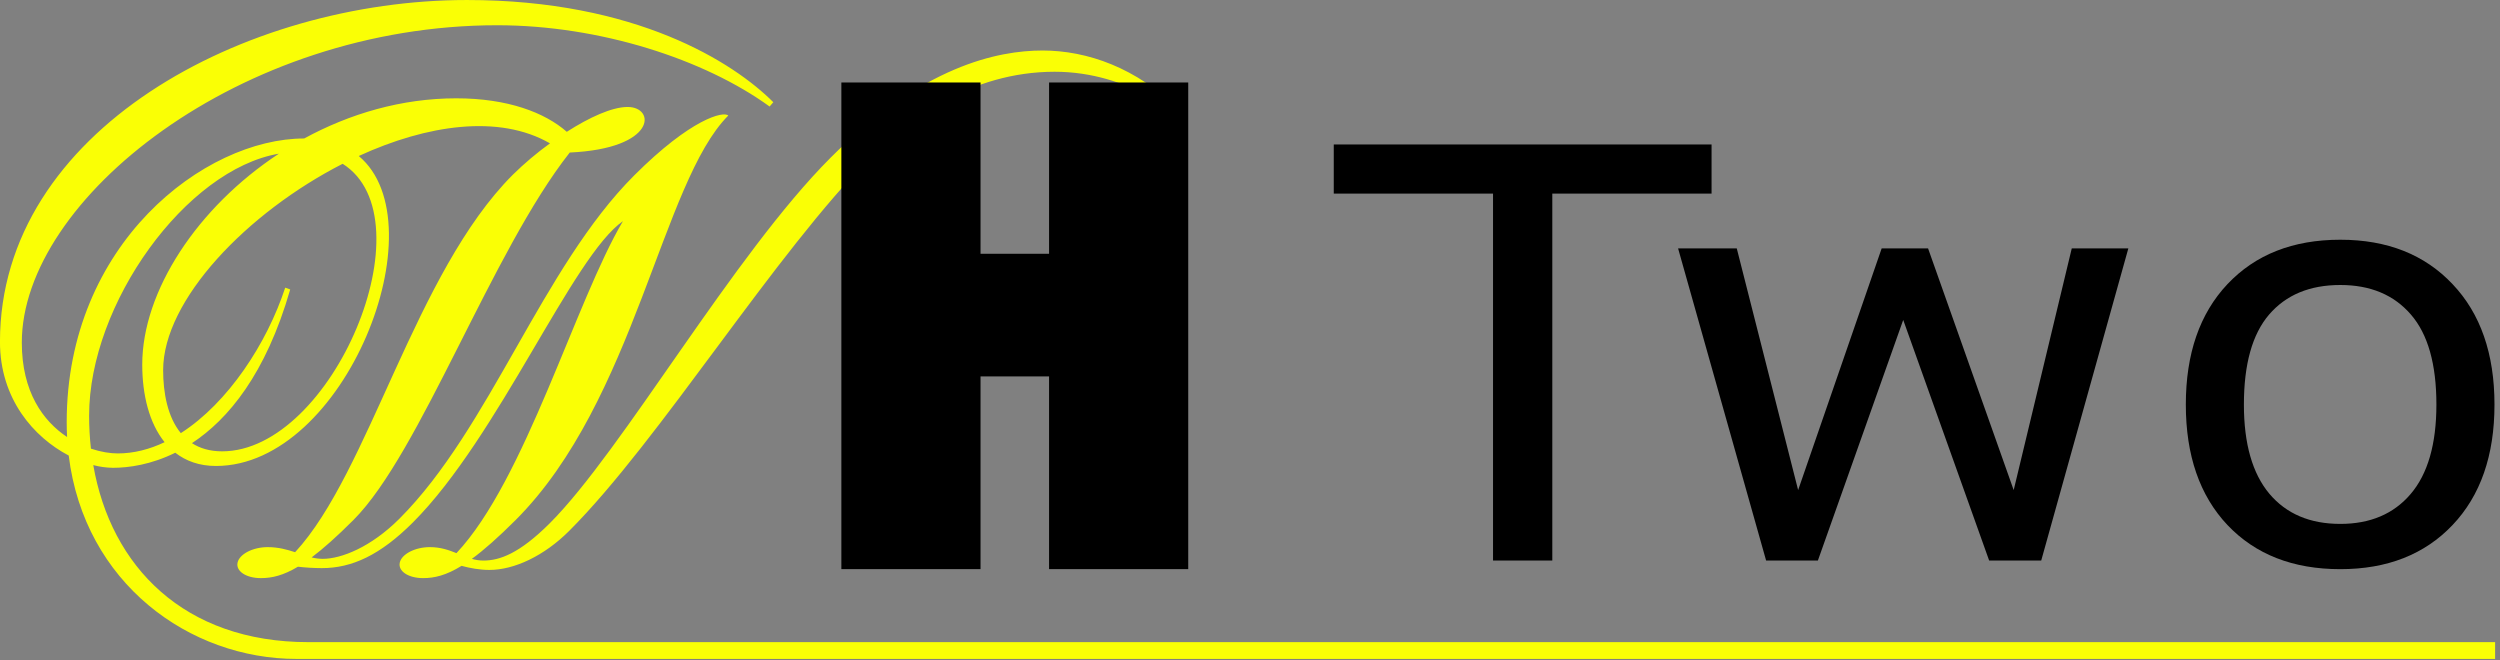 <svg data-name="Layer 2" version="1.1" viewBox="0 0 800 211.26" xmlns="http://www.w3.org/2000/svg">
 <rect x="0" y="0" width="800" height="211.26" fill="#808080" stroke="none"/>
 <defs>
  <style>.cls-1{fill:#faff05;}.cls-2{fill:#fff;}</style>
 </defs>
 <g transform="matrix(.211 0 0 .211 -2.213 -.074)">
  <path d="m145.64 630.65c0-169.83 147-373.25 287.82-397.25-123.76 81.42-207.25 208.61-207.25 319.9 0 46.26 10.74 89 33.92 117.66-22.87 10.88-46.75 17.06-71.13 17.06-11.21 0-25.44-2.16-40.59-7.25-1.853-16.642-2.778-33.375-2.77-50.12zm384.51-381.9c132.66 83.73-15.49 436.09-182.77 436.09-18.66 0-33.72-4.59-45.77-12.41 54.77-35.93 112.06-104.57 149-233.09l-7.57-2.73c-27.65 84.38-86.57 174.64-158.31 220.63-20.1-24.37-26.81-61.24-26.81-95.52 0-106.37 127.11-238.83 272.26-312.97zm-52 725.46c-188.38 0-299.52-114.58-326.2-268.51 9.743 2.61 19.774 3.991 29.86 4.11 23.59 0 57.6-4.64 94.5-22.87 16.28 12.72 36.73 20.09 61.71 20.09 195.67 0 340-367.12 216.56-470.1 103.43-47.47 212.79-63.67 290-19.18-19.955 14.429-38.795 30.341-56.36 47.6-148.42 148.41-217.69 451-330.17 572.47-12.17-4-25.46-7.71-41.64-7.71-22.37 0-42.79 10.52-45.62 23.5s13 23.5 35.38 23.5c16.8 0 33.93-4 56.18-17.3 12.021 1.388 24.11 2.099 36.21 2.13 45.5 0 88.43-19.57 138.18-69.32 130-130 242.29-404.26 318.53-456.9-71.65 120.72-148.25 392.63-252.51 503.49-11.69-4.71-24.26-9.11-40.35-9.11-22.37 0-42.79 10.52-45.62 23.5s13 23.5 35.38 23.5c17.33 0 35-4.22 58.33-18.61 12.46 3.38 27.28 6.19 42.21 6.19 37.66 0 83-21.21 121-59.2 137.75-137.75 311.67-421.33 459.16-568.82 53.65-53.65 149.42-127.51 277.15-127.51 115.29 0 191.81 70.51 191.81 70.51 2.72-2.72 1.66-7.37-4.59-13.62-62.5-62.5-137.65-89.1-205.65-89.1s-182.44 23.57-321.13 162.27c-147.99 147.93-315.86 444.37-426.1 554.61-46.25 46.25-76.32 56.66-100.65 56.66-5.959-0.036-11.885-0.895-17.61-2.55 18.22-13.33 39.78-32.31 66.49-59 180.76-180.76 221.68-512.61 322.4-613.33-7-7-56.21 4.31-142.88 91-139.34 139.3-218.57 383.12-355.9 520.45-43 43-88 60.83-116.3 60.83-5.67-0.052-11.313-0.78-16.81-2.17 17.58-13.2 38.23-31.54 63.49-56.81 101.41-101.41 209.79-407.39 328-557.23 132.27-6.09 130.33-69.11 87.85-69.11-23.9 0-58.4 15.94-92.34 37.67-33.35-29.29-89.75-50.79-167.68-50.79-82.61 0-161.55 23.29-230.58 60.9-151.25 0-360.17 159.93-360.17 430.26 0 7.607 0.2 15.107 0.6 22.5-36.38-24.15-68.68-68.37-68.68-143.28 0-217 330.78-481.2 720.93-481.2 155.85 0 314.6 51.76 413.17 123.27l5.61-6.54c-60.66-60.67-208.53-155-464.69-155-336.89 0-708.14 197.83-708.14 518.38 0 86.94 51.57 144.89 104.26 172.45 23.74 193.65 183.1 308.47 345.84 308.47l3334-1e-5v-25.44z" fill="#faff05"/>
  <path d="m1601.5 125.45v259.77h-103.96v-259.77h-211.05v738.02h211.05v-292.26h103.96v292.26h211.05v-738.02z"/>
  <g transform="scale(1.035 .966)" stroke-width="12.859" style="font-feature-settings:normal;font-variant-caps:normal;font-variant-ligatures:normal;font-variant-numeric:normal" aria-label="Two">
   <path d="m2518.1 304.36h-233.37v575.98h-86.857v-575.98h-233.37v-77.206h553.6z"/>
   <path d="m3128.8 390.33-127.65 490h-76.329l-125.9-377.7-125.02 377.7h-75.89l-128.97-490h85.98l89.928 379.45 122.39-379.45h67.994l125.46 379.45 85.102-379.45z"/>
   <path d="m3665.3 635.55c0 79.838-20.471 142.86-61.414 189.07s-95.777 69.31-164.5 69.31c-69.31 0-124.44-23.103-165.38-69.31-40.65-46.207-60.975-109.23-60.975-189.07 0-79.838 20.325-142.86 60.975-189.07 40.943-46.499 96.069-69.749 165.38-69.749 68.725 0 123.56 23.25 164.5 69.749 40.943 46.207 61.414 109.23 61.414 189.07zm-85.102 0c0-63.461-12.429-110.55-37.287-141.25-24.858-31-59.367-46.499-103.53-46.499-44.744 0-79.546 15.5-104.4 46.499-24.566 30.707-36.848 77.791-36.848 141.25 0 61.414 12.429 108.06 37.287 139.94 24.858 31.584 59.513 47.377 103.97 47.377 43.867 0 78.23-15.646 103.09-46.938 25.15-31.584 37.726-78.376 37.726-140.38z"/>
  </g>
 </g>
</svg>
